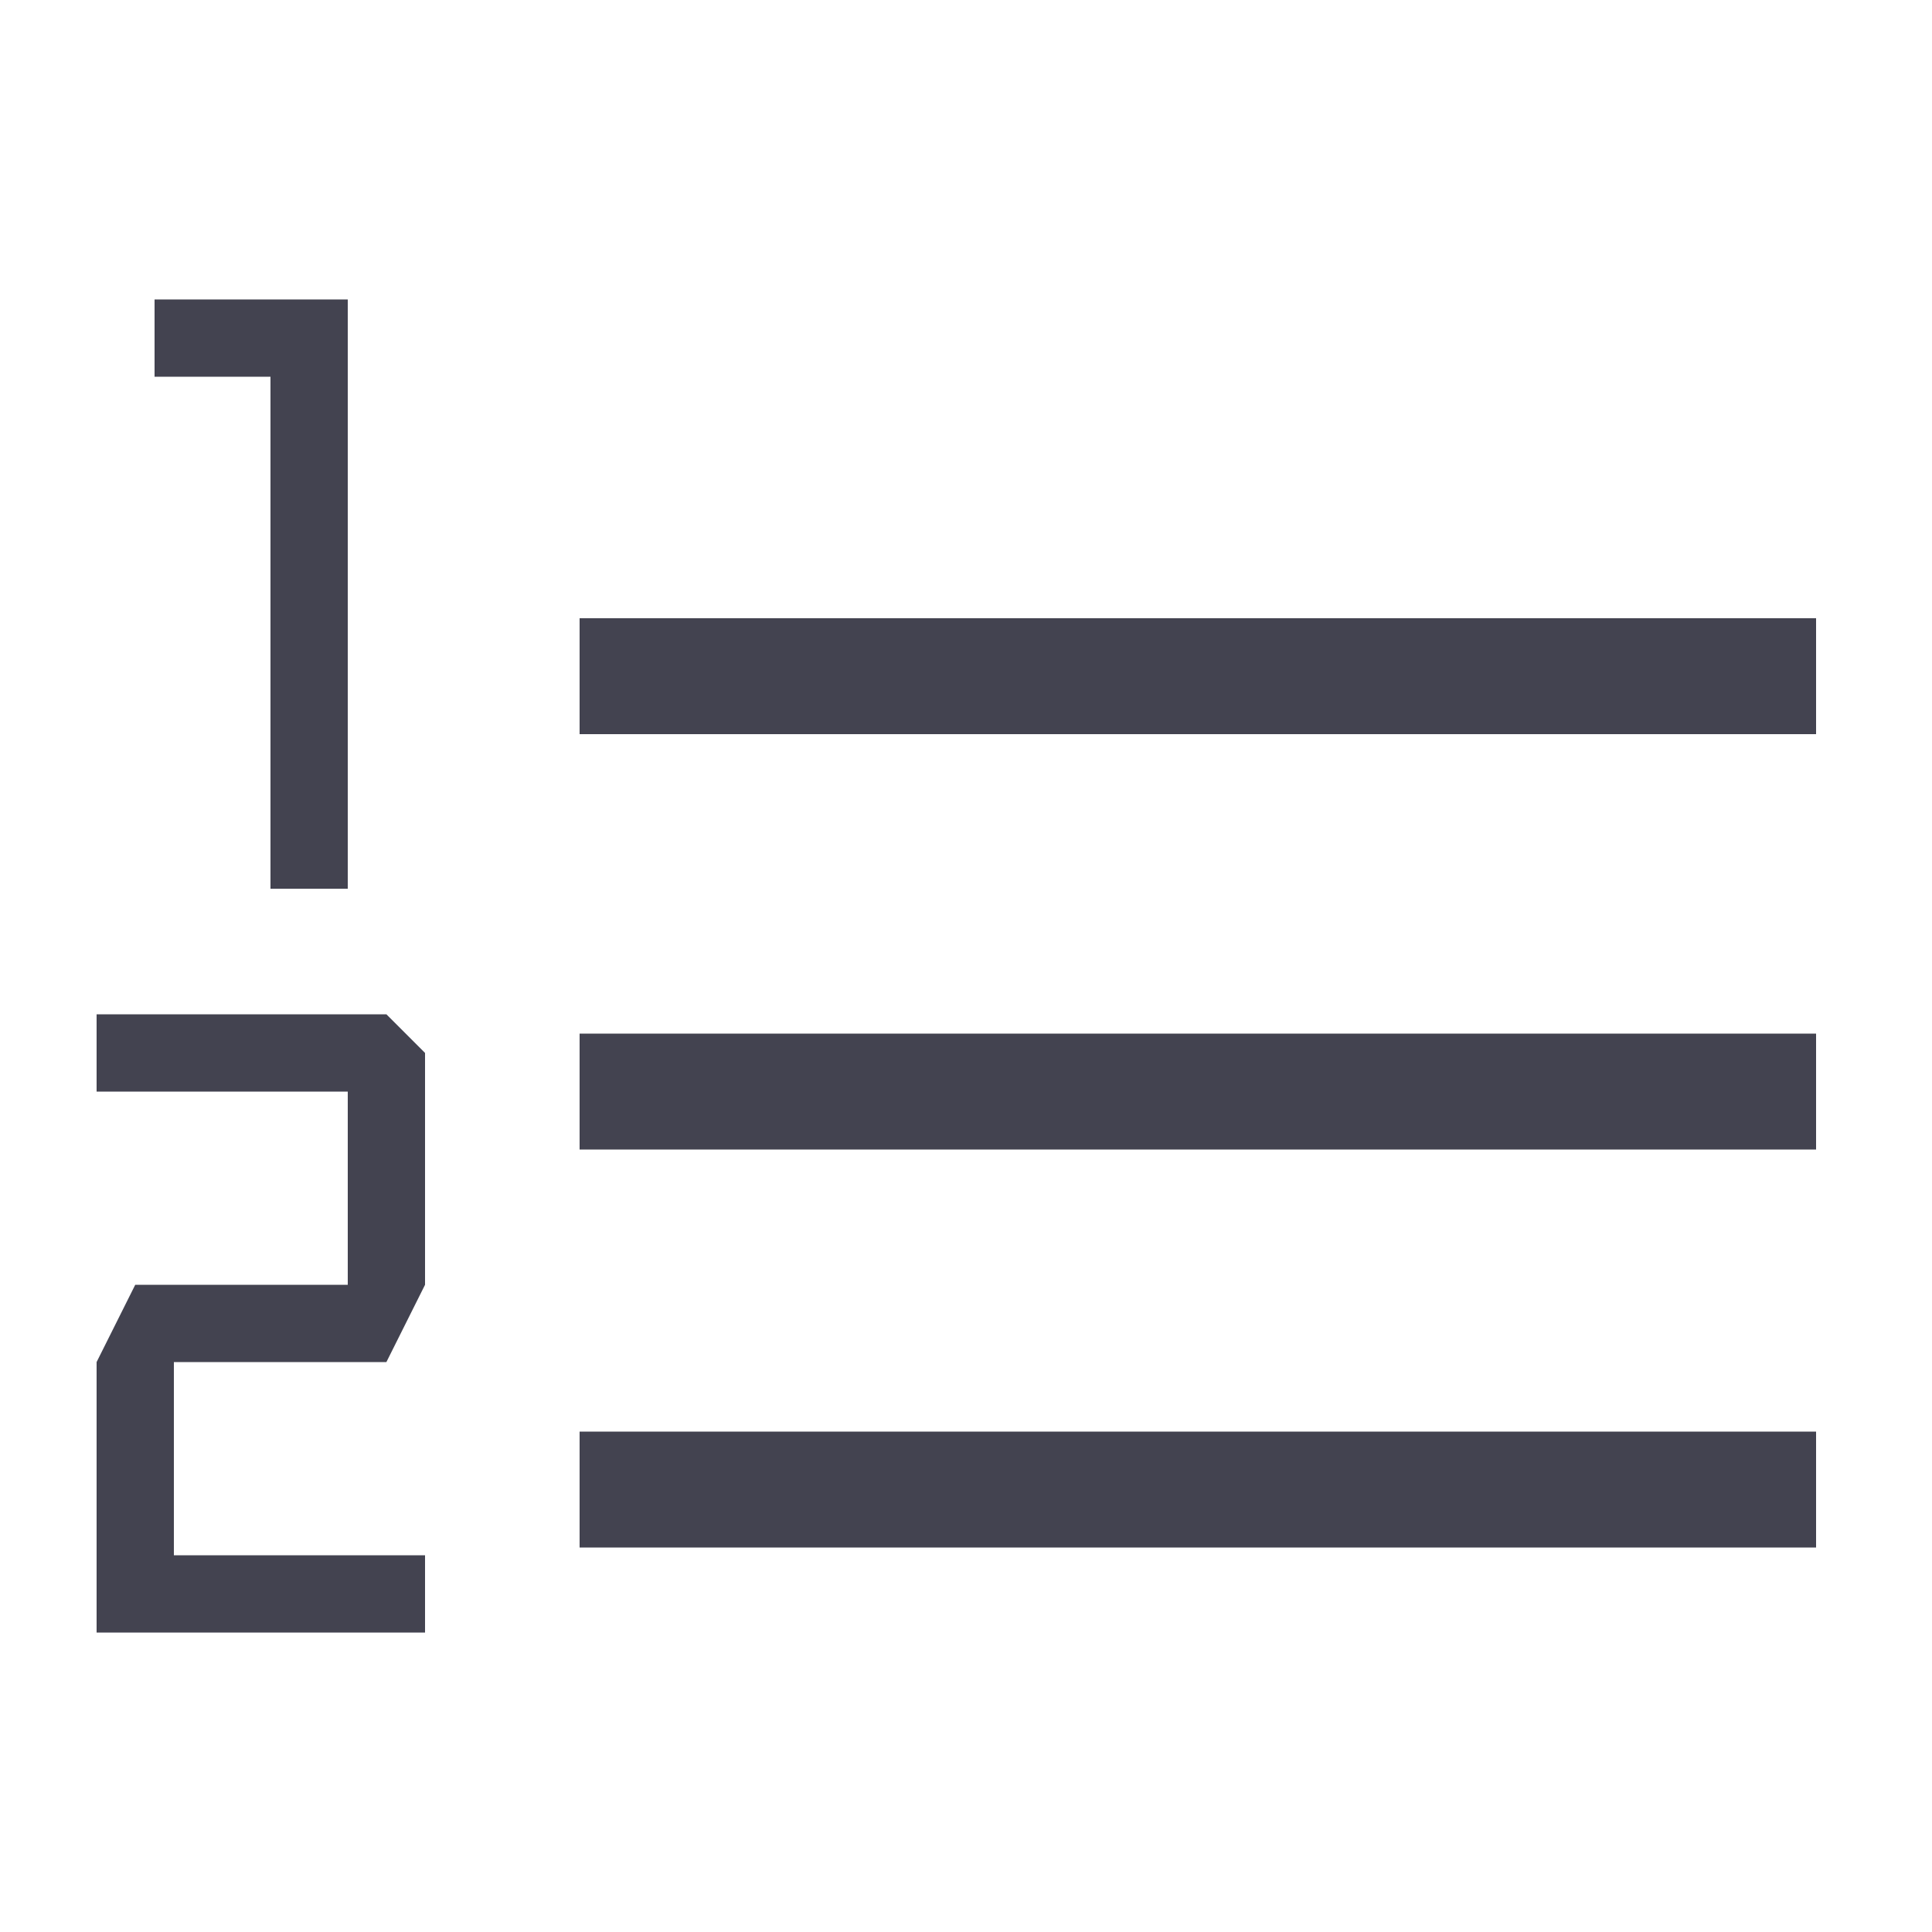 <svg xmlns="http://www.w3.org/2000/svg" xmlns:svg="http://www.w3.org/2000/svg" id="svg11278" width="1000" height="1000" version="1.1"><g id="layer1" transform="translate(0,-52.362)"><rect id="rect13304" width="640" height="60" x="300" y="587.362" style="color:#000;fill:#434350;fill-opacity:1;fill-rule:nonzero;stroke:none;stroke-width:3;marker:none;visibility:visible;display:inline;overflow:visible;enable-background:accumulate"/><rect style="color:#000;fill:#434350;fill-opacity:1;fill-rule:nonzero;stroke:none;stroke-width:3;marker:none;visibility:visible;display:inline;overflow:visible;enable-background:accumulate" id="rect18163" width="640" height="60" x="300" y="372.362"/><rect style="color:#000;fill:#434350;fill-opacity:1;fill-rule:nonzero;stroke:none;stroke-width:3;marker:none;visibility:visible;display:inline;overflow:visible;enable-background:accumulate" id="rect18167" width="640" height="60" x="300" y="793.362"/><path style="color:#000;fill:#434350;fill-opacity:1;fill-rule:nonzero;stroke:none;stroke-width:3;marker:none;visibility:visible;display:inline;overflow:visible;enable-background:accumulate" id="rect13314" d="m 80,207.362 0,40 60,0 0,265 40,0 0,-265 0,-40 z"/><path style="color:#000;fill:#434350;fill-opacity:1;fill-rule:nonzero;stroke:none;stroke-width:3;marker:none;visibility:visible;display:inline;overflow:visible;enable-background:accumulate" id="rect13322" d="m 50,617.362 130,0 0,100 -110,0 -20,40 0,140 170,0 0,-40 -130,0 0,-100 110,0 20,-40 0,-120 -20,-20 -150,0 z"/></g></svg>
